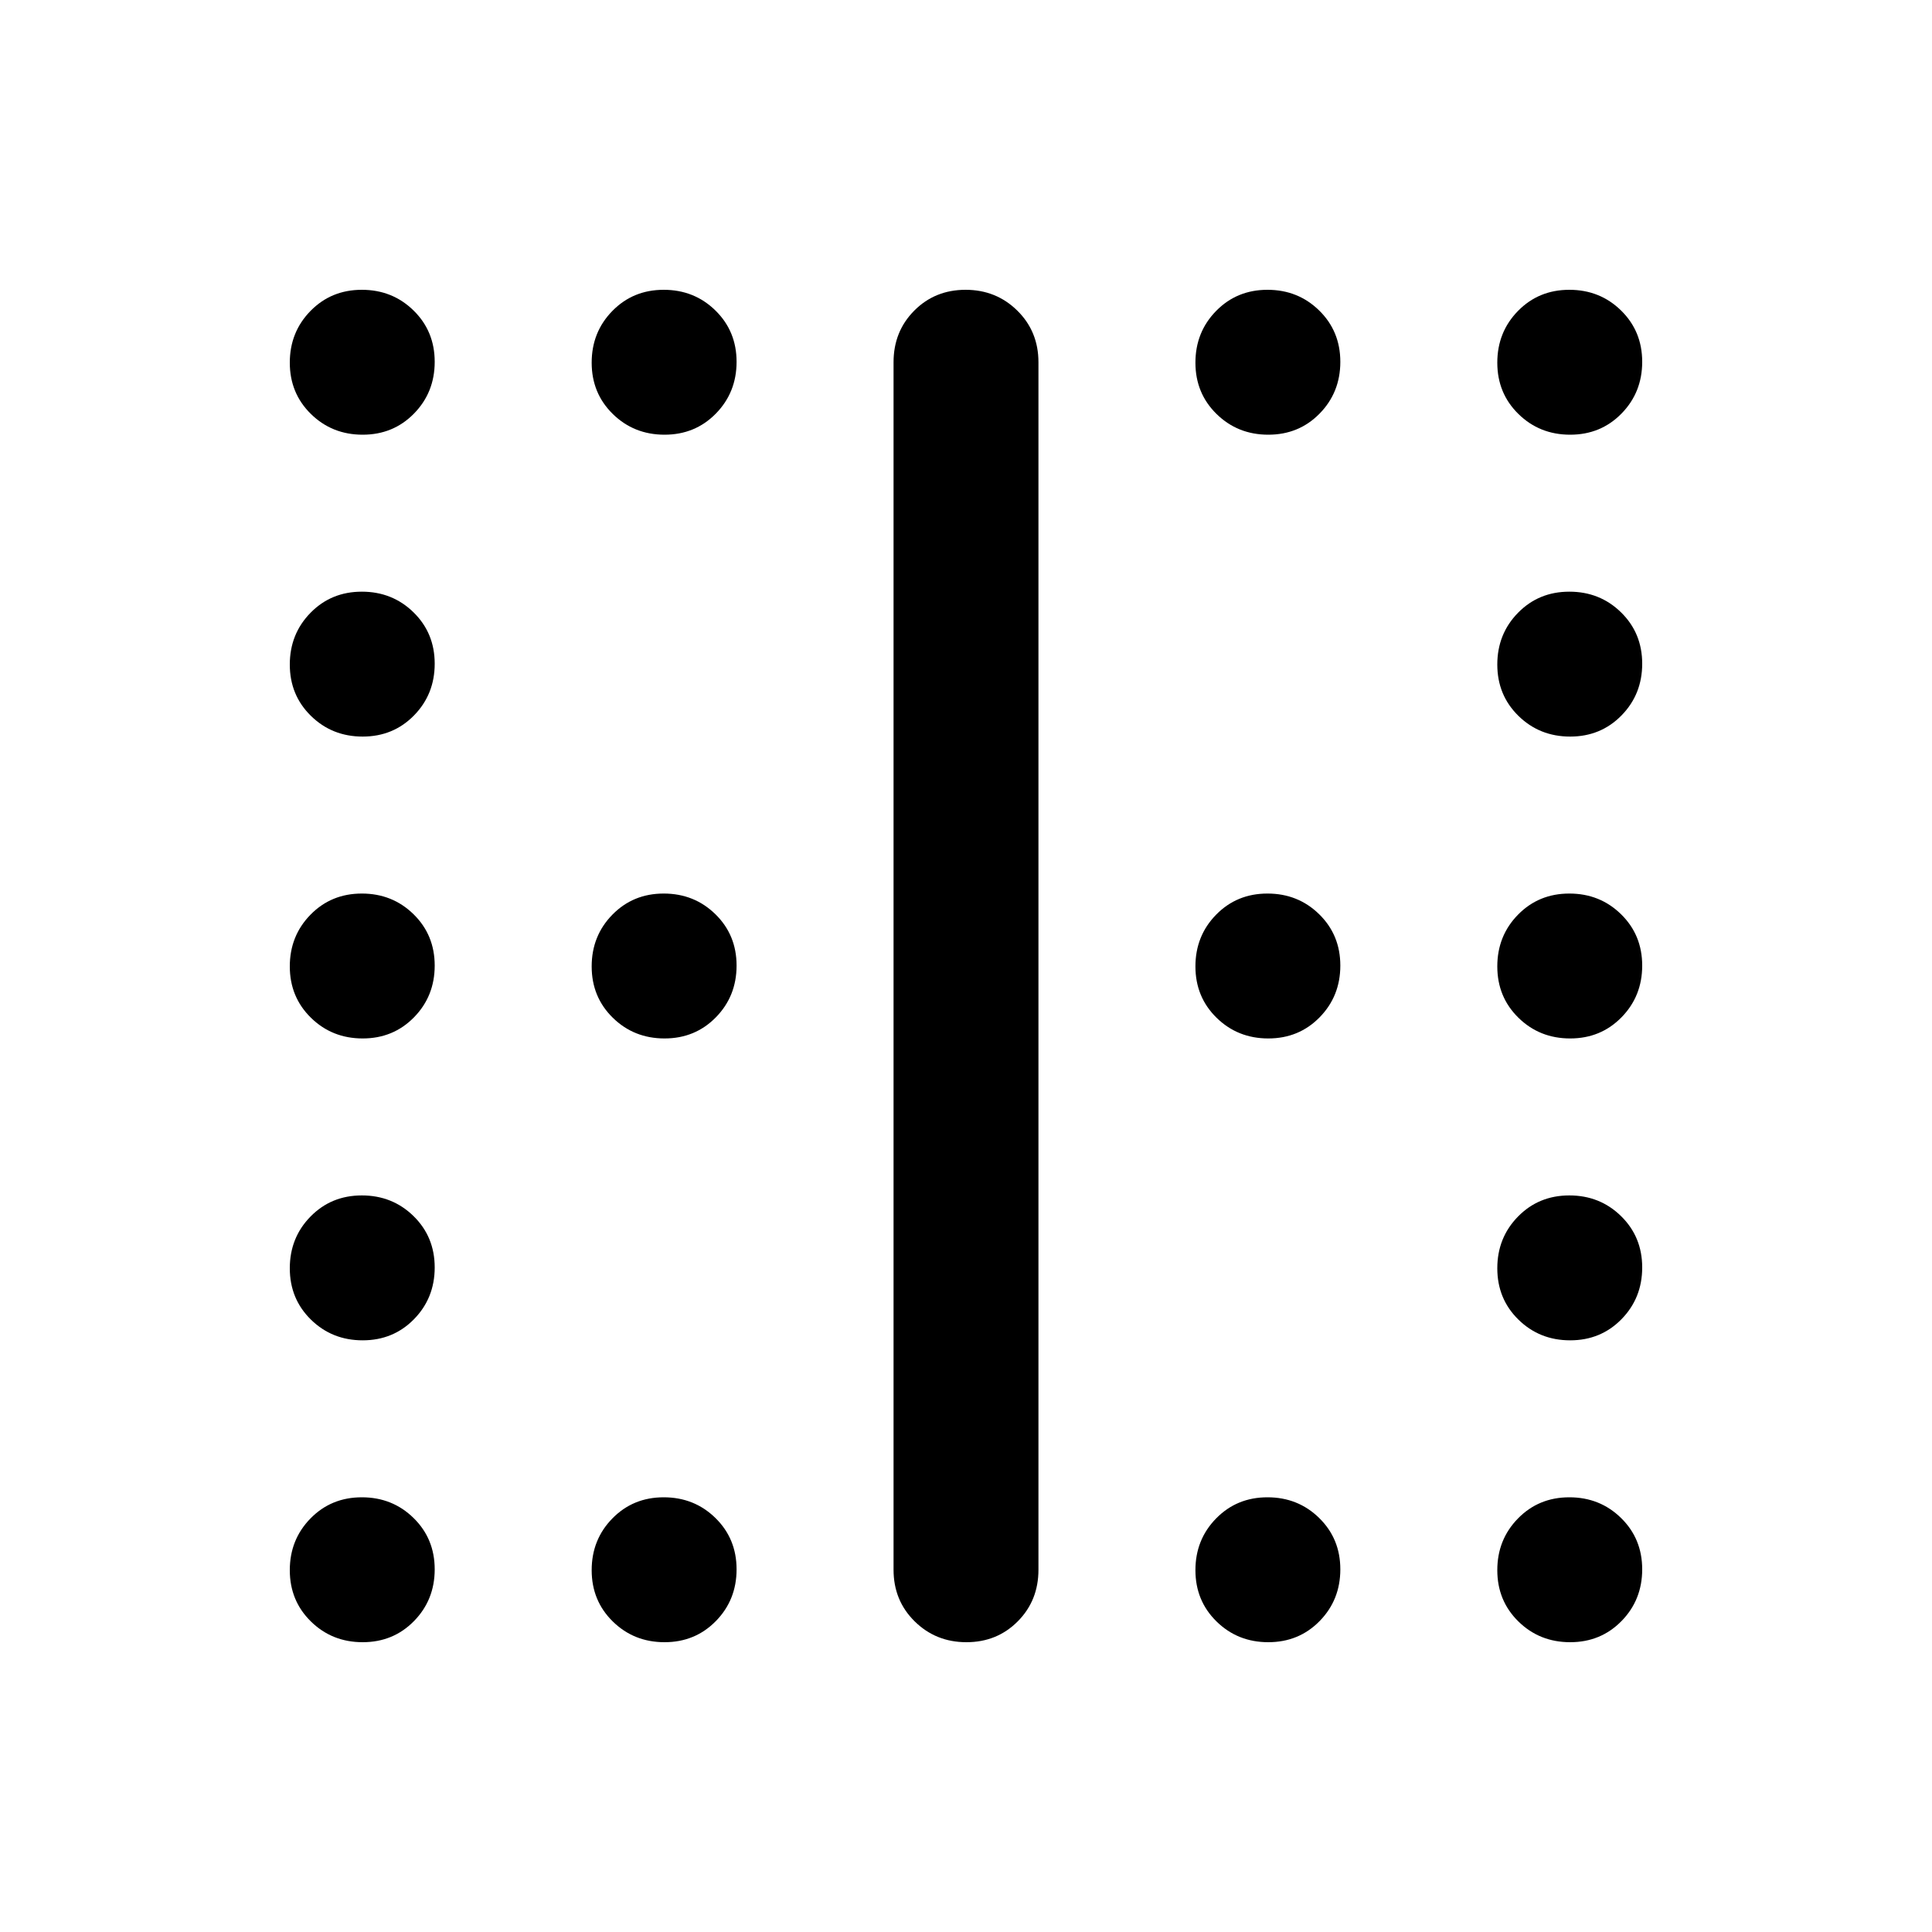 <svg xmlns="http://www.w3.org/2000/svg" height="20" viewBox="0 -960 960 960" width="20"><path d="M330.211-444Q315-444 304.5-454.289q-10.5-10.29-10.5-25.5Q294-495 304.289-505.5q10.29-10.5 25.5-10.5Q345-516 355.5-505.711q10.5 10.29 10.5 25.5Q366-465 355.711-454.5q-10.29 10.5-25.5 10.5Zm300 0Q615-444 604.5-454.289q-10.5-10.29-10.5-25.5Q594-495 604.289-505.5q10.29-10.5 25.5-10.5Q645-516 655.5-505.711q10.5 10.29 10.5 25.5Q666-465 655.711-454.5q-10.29 10.5-25.5 10.5Zm-450-300Q165-744 154.5-754.289q-10.5-10.29-10.5-25.5Q144-795 154.289-805.5q10.29-10.5 25.5-10.5Q195-816 205.5-805.711q10.5 10.29 10.5 25.5Q216-765 205.711-754.5q-10.29 10.5-25.5 10.5Zm150 0Q315-744 304.5-754.289q-10.5-10.29-10.5-25.5Q294-795 304.289-805.5q10.29-10.5 25.5-10.5Q345-816 355.5-805.711q10.5 10.29 10.5 25.5Q366-765 355.711-754.5q-10.29 10.5-25.5 10.5Zm300 0Q615-744 604.5-754.289q-10.5-10.29-10.5-25.5Q594-795 604.289-805.5q10.29-10.5 25.5-10.5Q645-816 655.5-805.711q10.5 10.29 10.5 25.5Q666-765 655.711-754.5q-10.29 10.5-25.5 10.5Zm150 0Q765-744 754.5-754.289q-10.5-10.29-10.5-25.5Q744-795 754.289-805.5q10.29-10.5 25.5-10.5Q795-816 805.5-805.711q10.5 10.29 10.5 25.5Q816-765 805.711-754.5q-10.29 10.5-25.5 10.5Zm-600 150Q165-594 154.5-604.289q-10.5-10.29-10.5-25.5Q144-645 154.289-655.5q10.29-10.5 25.5-10.5Q195-666 205.5-655.711q10.5 10.29 10.5 25.5Q216-615 205.711-604.5q-10.29 10.5-25.5 10.5Zm600 0Q765-594 754.5-604.289q-10.5-10.29-10.5-25.5Q744-645 754.289-655.5q10.29-10.5 25.5-10.5Q795-666 805.5-655.711q10.5 10.29 10.5 25.5Q816-615 805.711-604.5q-10.29 10.5-25.5 10.5Zm-600 150Q165-444 154.5-454.289q-10.5-10.29-10.5-25.5Q144-495 154.289-505.5q10.29-10.5 25.5-10.5Q195-516 205.5-505.711q10.5 10.29 10.5 25.5Q216-465 205.711-454.5q-10.29 10.5-25.5 10.5Zm600 0Q765-444 754.5-454.289q-10.5-10.29-10.5-25.5Q744-495 754.289-505.5q10.29-10.5 25.5-10.5Q795-516 805.5-505.711q10.5 10.29 10.5 25.5Q816-465 805.711-454.5q-10.29 10.5-25.5 10.5Zm-600 150Q165-294 154.5-304.289q-10.5-10.29-10.5-25.5Q144-345 154.289-355.5q10.29-10.5 25.5-10.5Q195-366 205.5-355.711q10.5 10.29 10.5 25.5Q216-315 205.711-304.5q-10.29 10.5-25.5 10.5Zm600 0Q765-294 754.5-304.289q-10.5-10.29-10.5-25.5Q744-345 754.289-355.5q10.29-10.5 25.5-10.5Q795-366 805.5-355.711q10.5 10.29 10.5 25.5Q816-315 805.711-304.5q-10.29 10.5-25.5 10.5Zm-600 150Q165-144 154.5-154.289q-10.5-10.29-10.5-25.5Q144-195 154.289-205.5q10.29-10.5 25.5-10.5Q195-216 205.5-205.711q10.5 10.29 10.5 25.5Q216-165 205.711-154.5q-10.29 10.5-25.5 10.5Zm150 0Q315-144 304.5-154.289q-10.5-10.29-10.5-25.5Q294-195 304.289-205.5q10.29-10.5 25.5-10.5Q345-216 355.5-205.711q10.5 10.29 10.5 25.5Q366-165 355.711-154.5q-10.29 10.5-25.5 10.5Zm300 0Q615-144 604.5-154.289q-10.5-10.29-10.5-25.5Q594-195 604.289-205.5q10.29-10.5 25.5-10.5Q645-216 655.5-205.711q10.5 10.29 10.5 25.5Q666-165 655.711-154.5q-10.29 10.5-25.5 10.5Zm150 0Q765-144 754.5-154.289q-10.5-10.29-10.5-25.5Q744-195 754.289-205.5q10.29-10.5 25.5-10.5Q795-216 805.5-205.711q10.5 10.29 10.5 25.5Q816-165 805.711-154.5q-10.29 10.5-25.5 10.5ZM444-180v-600q0-15.3 10.289-25.65 10.29-10.35 25.5-10.35Q495-816 505.5-805.65 516-795.3 516-780v600q0 15.3-10.289 25.65-10.29 10.35-25.5 10.35Q465-144 454.5-154.35 444-164.7 444-180Z"/></svg>